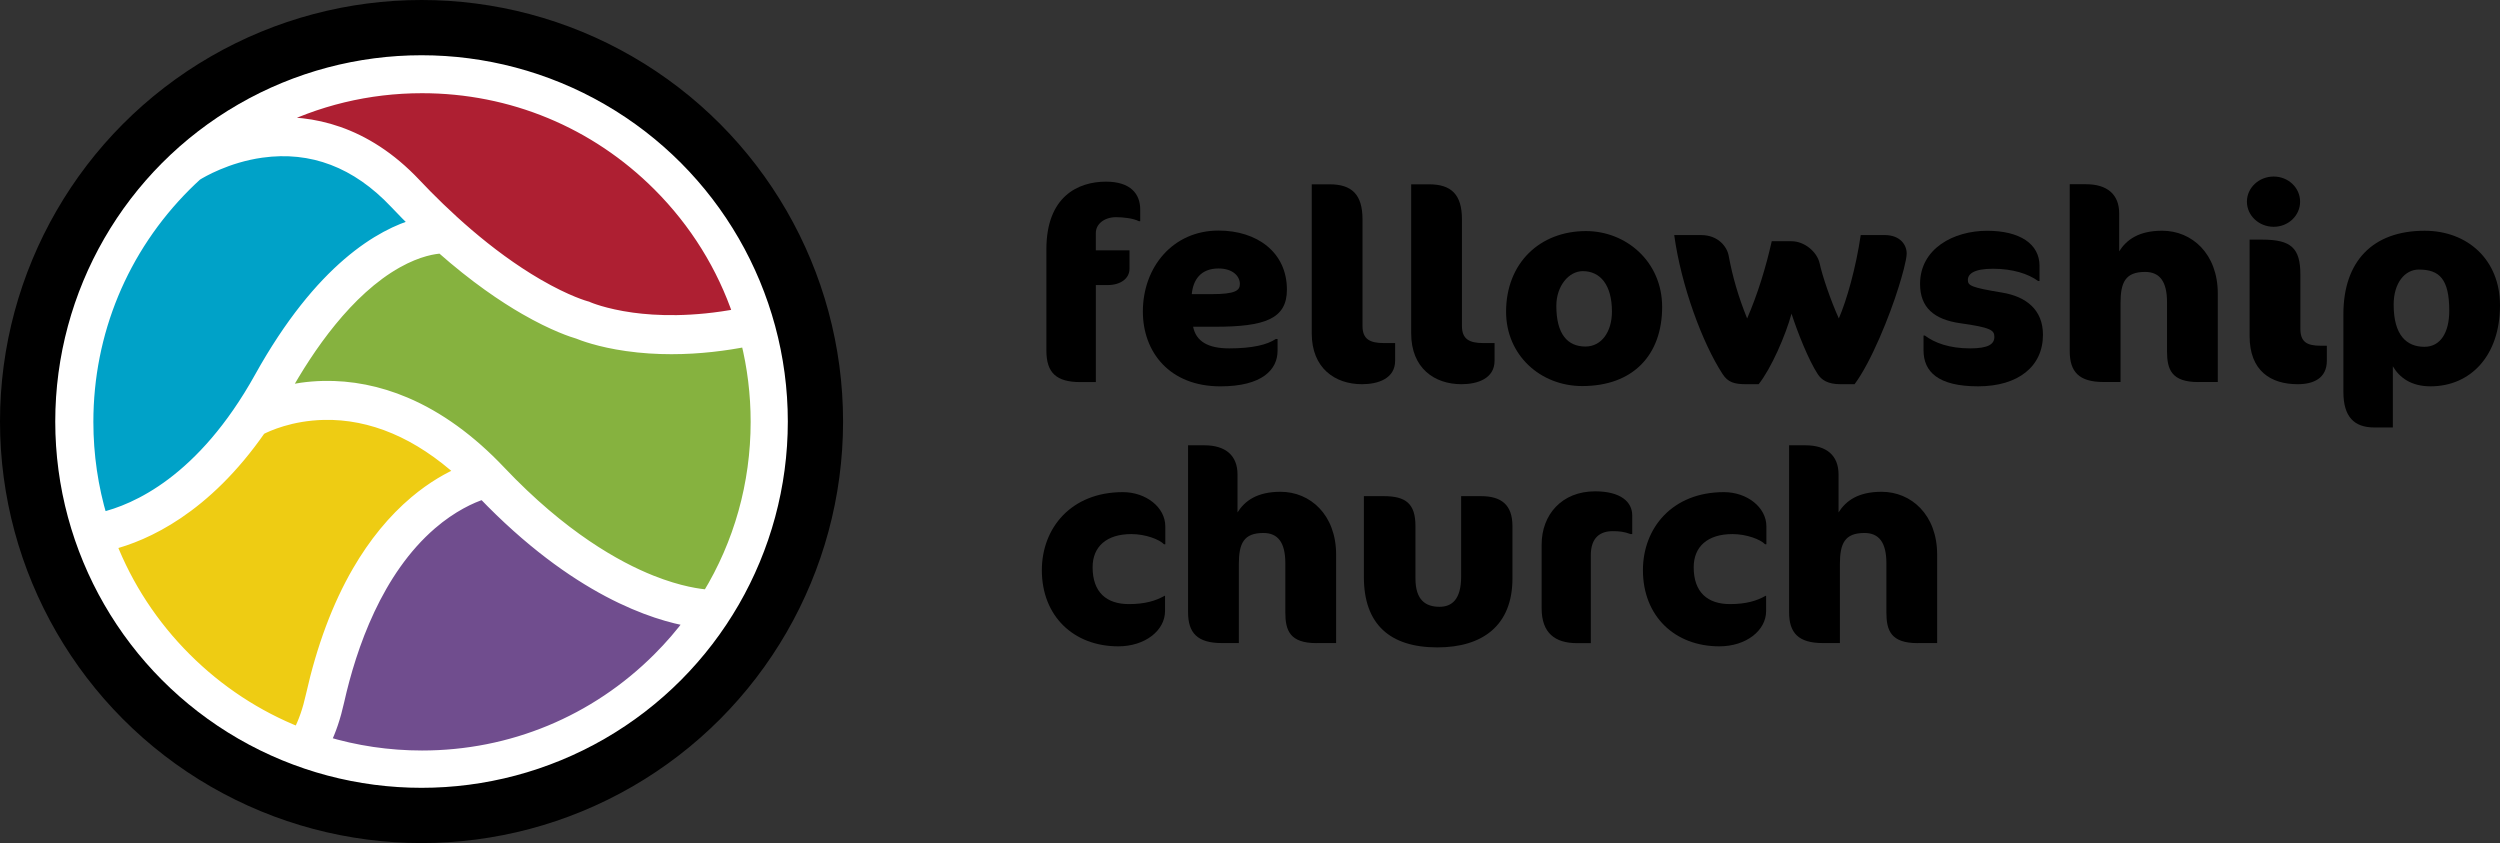 <svg version="1.1" id="Layer_1"
	xmlns="http://www.w3.org/2000/svg"
	xmlns:xlink="http://www.w3.org/1999/xlink" x="0px" y="0px" style="enable-background:new 0 0 1152 648;" xml:space="preserve" viewBox="113.2 163.44 930.23 313.7">
	<rect x="113.2" y="163.44" width="930.23" height="313.7" fill="#333333" stroke="none"/>
	<style type="text/css"> 	.st0{fill:none;} 	.st1{fill:#00A2C8;} 	.st2{fill:#704D8E;} 	.st3{fill:#EECC13;} 	.st4{fill:#86B23F;} 	.st5{fill:#AE1F32;} 	.st6{fill:#FFFFFF;stroke:#FFFFFF;stroke-width:6.804;stroke-miterlimit:10;} 	.st7{fill:none;stroke:#000000;stroke-width:30.786;stroke-miterlimit:10;} 	.st8{fill:#FFFFFF;stroke:#FFFFFF;stroke-width:4.544;stroke-miterlimit:10;} 	.st9{fill:none;stroke:#000000;stroke-width:20.557;stroke-miterlimit:10;} 	.st10{fill:#00A2C8;stroke:#231F20;stroke-width:0.024;stroke-miterlimit:10;} 	.st11{fill:#6F4E90;stroke:#231F20;stroke-width:0.024;stroke-miterlimit:10;} 	.st12{fill:#EDCB1A;stroke:#231F20;stroke-width:0.024;stroke-miterlimit:10;} 	.st13{fill:#88B43F;stroke:#231F20;stroke-width:0.024;stroke-miterlimit:10;} 	.st14{fill:#231F20;} 	.st15{fill:#FFFFFF;stroke:#FFFFFF;stroke-width:0.88;stroke-miterlimit:10;} 	.st16{fill:none;stroke:#231F20;stroke-width:3.982;stroke-miterlimit:10;} 	.st17{fill:#FFFFFF;} </style>
	<g>
		<rect x="496.88" y="134.88" class="st0" width="605.54" height="372.03"></rect>
		<path d="M536.96,245.74c-2.09-1.09-5.97-1.49-8.45-1.49c-4.47,0-7.56,2.59-7.56,5.87v6.46h12.53v6.86c0,3.68-3.38,6.07-8.15,6.07 		h-4.38v36.1h-5.77c-8.95,0-12.63-3.48-12.63-11.73v-37.69c0-19.69,11.83-25.16,22.18-25.16c9.25,0,12.73,4.67,12.73,10.34v4.38 		H536.96z"></path>
		<path d="M565.3,285.02h-8.15c1.09,5.47,5.57,8.05,13.42,8.05c8.75,0,14.22-1.39,17.3-3.48h0.7v4.38c0,6.96-5.67,13.23-21.28,13.23 		c-18.89,0-28.84-12.73-28.84-27.84c0-16.61,11.24-30.13,28.14-30.13c14.32,0,25.46,8.06,25.46,21.98 		C592.05,282.13,583.79,285.02,565.3,285.02z M566.59,263.34c-6.66,0-9.45,4.28-9.94,9.55h7.36c8.95,0,10.54-1.39,10.54-3.78 		C574.55,266.32,572.06,263.34,566.59,263.34z"></path>
		<path d="M619.99,306.4c-10.04,0-18.7-5.97-18.7-18.89v-55.49h6.66c8.25,0,12.23,3.78,12.23,13.03v39.68c0,4.87,2.69,6.36,7.96,6.36 		h4.18v6.56C632.33,304.31,625.96,306.4,619.99,306.4z"></path>
		<path d="M656.99,306.4c-10.04,0-18.7-5.97-18.7-18.89v-55.49h6.66c8.25,0,12.23,3.78,12.23,13.03v39.68c0,4.87,2.69,6.36,7.96,6.36 		h4.18v6.56C669.32,304.31,662.96,306.4,656.99,306.4z"></path>
		<path d="M703.33,249.42c14.92,0,28.34,11.34,28.34,28.24c0,17.9-10.84,29.43-29.73,29.43c-15.61,0-28.34-11.54-28.34-27.64 		C673.6,261.35,686.13,249.42,703.33,249.42z M702.14,264.33c-5.17,0-9.84,5.47-9.84,12.93c0,10.54,4.18,15.12,10.84,15.12 		c5.97,0,9.85-5.47,9.85-13.03C712.98,269.5,708.7,264.33,702.14,264.33z"></path>
		<path d="M819.68,270.2c-3.28,10.64-10.24,27.94-16.41,36.2H798c-4.67,0-7.06-1.59-8.45-3.78c-3.38-5.17-7.46-15.41-9.74-22.47 		c-2.19,8.05-7.56,20.39-12.23,26.25h-4.67c-4.38,0-6.76-0.7-8.75-3.78c-7.56-11.63-15.41-32.92-18-51.71h10.04 		c6.26,0,9.64,4.28,10.24,7.76c1.39,7.56,3.58,15.21,6.86,23.27c3.98-9.25,6.96-18.99,9.15-28.74h7.36c4.77,0,9.45,3.88,10.44,8.15 		c1.09,5.07,4.28,14.22,7.16,20.58c2.98-6.86,6.37-18.89,8.15-31.03h8.85c5.87,0,8.25,3.68,8.25,6.86 		C822.66,260.16,820.87,266.42,819.68,270.2z"></path>
		<path d="M849.22,307.19c-14.92,0-20.29-5.47-20.29-13.42v-5.47h0.5c3.58,2.68,9.05,4.77,16.81,4.77c6.86,0,9.05-1.59,9.05-4.28 		c0-2.49-1.29-3.48-12.63-5.07c-9.85-1.39-15.02-5.87-15.02-14.62c0-13.13,12.43-19.79,24.96-19.79c12.13,0,19.49,4.87,19.49,13.03 		v5.67h-0.5c-3.68-2.68-9.45-4.57-16.81-4.57c-7.06,0-9.35,1.89-9.35,4.18c0,2.09,1.19,2.78,12.63,4.67 		c9.15,1.49,15.31,6.46,15.31,15.71C873.38,299.73,864.23,307.19,849.22,307.19z"></path>
		<path d="M931.16,305.6c-9.95,0-11.63-4.67-11.63-11.44v-18.3c0-7.76-2.79-11.24-8.15-11.24c-7.36,0-9.15,3.88-9.15,11.63v29.33 		h-6.37c-9.05,0-12.53-3.78-12.53-11.44v-62.15h6.07c7.86,0,12.33,3.78,12.33,10.84v14.12c2.79-4.38,7.36-7.66,16.01-7.66 		c11.04,0,20.68,8.55,20.68,23.37v32.92H931.16z"></path>
		<path d="M959.21,247.83c-5.47,0-9.95-4.18-9.95-9.35s4.47-9.35,9.95-9.35c5.47,0,9.84,4.18,9.84,9.35S964.68,247.83,959.21,247.83z 		 M968.16,306.4c-10.04,0-17.9-4.97-17.9-17.9v-35.9h4.67c10.74,0,14.22,3.08,14.22,13.03v20.09c0,4.87,2.29,6.36,7.56,6.36H979 		v5.57C979,304.21,974.02,306.4,968.16,306.4z"></path>
		<path d="M1017.58,307.19c-7.36,0-11.63-3.38-14.02-7.46v22.77h-6.86c-7.56,0-11.54-3.98-11.54-13.23v-28.94 		c0-19.59,10.84-31.03,30.23-31.03c16.01,0,28.04,10.84,28.04,27.74C1043.44,295.76,1032.5,307.19,1017.58,307.19z M1013.21,263.74 		c-5.17,0-9.35,4.97-9.35,13.03c0,11.63,4.97,15.71,11.44,15.71c5.97,0,9.25-5.27,9.25-13.42 		C1024.54,267.32,1020.96,263.74,1013.21,263.74z"></path>
		<path d="M546.3,365.95c-1.69-1.79-6.86-3.78-12.13-3.78c-9.25,0-14.42,4.67-14.42,12.33c0,9.35,5.17,13.72,13.52,13.72 		c5.87,0,9.94-1.19,13.23-3.08h0.2v5.67c0,7.26-7.46,13.13-17.4,13.13c-16.61,0-28.44-11.24-28.44-28.34 		c0-15.61,10.84-29.04,30.13-29.04c8.65,0,15.81,5.67,15.81,12.73v6.66H546.3z"></path>
		<path d="M603.09,402.74c-9.95,0-11.63-4.67-11.63-11.44V373c0-7.76-2.79-11.24-8.15-11.24c-7.36,0-9.15,3.88-9.15,11.63v29.33 		h-6.36c-9.05,0-12.53-3.78-12.53-11.44v-62.15h6.07c7.86,0,12.33,3.78,12.33,10.84v14.12c2.78-4.38,7.36-7.66,16.01-7.66 		c11.04,0,20.68,8.55,20.68,23.37v32.92H603.09z"></path>
		<path d="M648.04,404.33c-17.7,0-27.35-8.65-27.35-26.15v-30.13h7.36c8.25,0,11.83,2.78,11.83,11.14v19.49 		c0,8.05,3.78,10.54,8.95,10.54c4.48,0,8.05-2.58,8.05-11.24v-29.93h7.36c7.56,0,11.73,3.18,11.73,11.14v19.49 		C675.98,396.17,664.84,404.33,648.04,404.33z"></path>
		<path d="M719.94,362.17c-2.39-0.89-4.18-1.09-6.66-1.09c-4.57,0-8.15,2.29-8.15,8.95v32.72h-5.17c-8.15,0-13.13-3.78-13.13-12.93 		v-23.77c0-11.04,7.46-19.79,19.89-19.79c9.45,0,13.82,3.88,13.82,8.95v6.96H719.94z"></path>
		<path d="M769.96,365.95c-1.69-1.79-6.86-3.78-12.13-3.78c-9.25,0-14.42,4.67-14.42,12.33c0,9.35,5.17,13.72,13.53,13.72 		c5.87,0,9.94-1.19,13.22-3.08h0.2v5.67c0,7.26-7.46,13.13-17.4,13.13c-16.61,0-28.44-11.24-28.44-28.34 		c0-15.61,10.84-29.04,30.13-29.04c8.65,0,15.81,5.67,15.81,12.73v6.66H769.96z"></path>
		<path d="M826.74,402.74c-9.95,0-11.63-4.67-11.63-11.44V373c0-7.76-2.79-11.24-8.15-11.24c-7.36,0-9.15,3.88-9.15,11.63v29.33 		h-6.37c-9.05,0-12.53-3.78-12.53-11.44v-62.15h6.07c7.86,0,12.33,3.78,12.33,10.84v14.12c2.79-4.38,7.36-7.66,16.01-7.66 		c11.04,0,20.68,8.55,20.68,23.37v32.92H826.74z"></path>
	</g>
	<g>
		<g>
			<path class="st1" d="M210.1,303.96c22.65-40.74,45.15-53.22,58.31-56.95c-2.62-2.56-5.3-5.27-8.02-8.16 			c-14.36-15.22-31.13-21.62-49.84-19c-12.95,1.81-22.55,7.5-24.3,8.6c-1.39,1.27-2.75,2.57-4.09,3.9 			c-23.53,23.53-36.48,54.8-36.48,88.07c0,12.36,1.79,24.44,5.24,35.95C163.84,353.34,188.67,342.5,210.1,303.96z"></path>
			<path class="st2" d="M293.03,346.95c-4.45,1.39-11.81,4.78-19.45,11.36c-20.24,17.43-29.96,45.52-34.55,66.02 			c-1.33,5.94-2.95,10.78-5.16,15.29c11.63,3.53,23.85,5.36,36.36,5.36c33.27,0,64.55-12.96,88.07-36.48 			c4.44-4.44,8.5-9.15,12.17-14.1C356.87,392.13,327.64,383.04,293.03,346.95z"></path>
			<path class="st3" d="M267.73,350.19c6.61-5.57,12.78-8.94,17.51-10.95c-8.12-7.37-16.55-12.95-25.17-16.6 			c-8.66-3.67-17.53-5.43-26.38-5.23c-12.37,0.28-21.05,4.27-23.73,5.66c-20.53,29.58-42.76,39.46-55.78,42.76 			c6.18,15.8,15.61,30.3,27.97,42.66c12.24,12.24,26.59,21.61,42.22,27.8c2.14-4.11,3.67-8.54,4.93-14.15 			c3.97-17.7,9.75-33.18,17.2-46.02C252.53,365.7,259.68,356.98,267.73,350.19z"></path>
			<path class="st4" d="M346.46,291.82c-10.2-1.46-16.51-3.87-18.12-4.54c-1.78-0.51-8.93-2.77-19.69-8.97 			c-7.72-4.45-18.53-11.67-31.14-22.82c-2.6,0.13-8.62,0.96-16.64,5.46c-18.54,10.4-33.1,31.76-42.05,47.86 			c-0.12,0.21-0.24,0.42-0.35,0.63c4.25-1.05,9.31-1.86,15-1.99c10.26-0.23,20.52,1.79,30.49,6.02c12.28,5.2,24.12,13.77,35.2,25.47 			c23.07,24.36,43.39,35.64,56.36,40.8c10.58,4.21,18.12,5.16,21.2,5.36c11.77-19.3,18.06-41.5,18.06-64.68 			c0-10.35-1.25-20.5-3.69-30.29c-7.8,1.53-17.5,2.83-28.04,2.83C357.69,292.96,352.11,292.62,346.46,291.82z"></path>
			<g>
				<path class="st5" d="M265.65,195.94c-18.35,0.66-36,5.28-51.97,13.44c-0.06,0.03-0.03,0.11,0.03,0.11 				c15-1.07,35.15,2.6,53.94,22.52c10.4,11.03,26.73,26.46,45.49,37.37c11.19,6.51,18.03,8.33,18.1,8.35l0.41,0.11 				c0,0,0.01,0,0.01,0l0.4,0.18c0.04,0.02,5.86,2.56,16.3,4c8.76,1.21,22.5,1.83,39.86-1.48c0.04-0.01,0.06-0.04,0.05-0.08 				c-5.66-16.76-14.89-32.21-27.33-45.4C336.32,208.94,301.5,194.66,265.65,195.94z"></path>
			</g>
			<path class="st8" d="M270.23,185.89c-35.93,0-69.72,13.99-95.13,39.4s-39.4,59.19-39.4,95.13s13.99,69.72,39.4,95.13 			c25.41,25.41,59.19,39.4,95.13,39.4s69.72-13.99,95.13-39.4c25.41-25.41,39.4-59.19,39.4-95.13s-13.99-69.72-39.4-95.13 			C339.94,199.88,306.16,185.89,270.23,185.89z M145.67,320.42c0-33.27,12.96-64.55,36.48-88.07c1.34-1.34,2.7-2.63,4.09-3.9 			c1.75-1.1,11.35-6.79,24.3-8.6c18.71-2.61,35.48,3.78,49.84,19c2.73,2.89,5.4,5.6,8.02,8.16c-13.16,3.72-35.66,16.21-58.31,56.95 			c-21.42,38.54-46.26,49.38-59.19,52.41C147.46,344.86,145.67,332.78,145.67,320.42z M224.37,436.29 			c-15.63-6.18-29.97-15.55-42.22-27.8c-12.36-12.36-21.79-26.86-27.97-42.66c13.02-3.29,35.25-13.18,55.78-42.76 			c2.68-1.4,11.37-5.38,23.73-5.66c8.85-0.2,17.72,1.56,26.38,5.23c8.62,3.65,17.05,9.23,25.17,16.6 			c-4.73,2.01-10.9,5.38-17.51,10.95c-8.05,6.79-15.2,15.51-21.24,25.93c-7.44,12.84-13.23,28.32-17.2,46.02 			C228.04,427.75,226.51,432.18,224.37,436.29z M358.3,408.49c-23.53,23.53-54.8,36.48-88.07,36.48c-12.5,0-24.72-1.83-36.36-5.36 			c2.21-4.51,3.83-9.35,5.16-15.29c4.59-20.49,14.32-48.58,34.55-66.02c7.63-6.58,15-9.97,19.45-11.36 			c34.61,36.09,63.84,45.18,77.44,47.44C366.8,399.34,362.74,404.06,358.3,408.49z M394.78,320.42c0,23.18-6.29,45.38-18.06,64.68 			c-3.08-0.21-10.62-1.15-21.2-5.36c-12.98-5.17-33.29-16.44-56.36-40.8c-11.08-11.7-22.92-20.27-35.2-25.47 			c-9.97-4.23-20.23-6.25-30.49-6.02c-5.7,0.13-10.75,0.94-15,1.99c0.12-0.21,0.24-0.41,0.35-0.63 			c8.95-16.1,23.51-37.46,42.05-47.86c8.03-4.5,14.04-5.34,16.64-5.46c12.61,11.16,23.42,18.38,31.14,22.82 			c10.76,6.2,17.91,8.46,19.69,8.97c1.62,0.67,7.92,3.09,18.12,4.54c5.65,0.81,11.23,1.14,16.59,1.14c10.55,0,20.25-1.29,28.04-2.83 			C393.53,299.92,394.78,310.07,394.78,320.42z M348.35,282.01c-10.44-1.44-16.26-3.98-16.3-4l-0.4-0.18l-0.41-0.11 			c-0.07-0.02-6.91-1.84-18.1-8.35c-18.76-10.91-35.09-26.34-45.49-37.37c-18.9-20.04-39.19-23.63-54.22-22.5 			c17.37-8.92,36.72-13.65,56.81-13.65c33.27,0,64.55,12.96,88.07,36.48c13.78,13.78,23.93,30.23,29.98,48.18 			C370.88,283.84,357.12,283.22,348.35,282.01z"></path>
		</g>
		<circle class="st9" cx="270.05" cy="320.29" r="146.57"></circle>
	</g>
</svg>